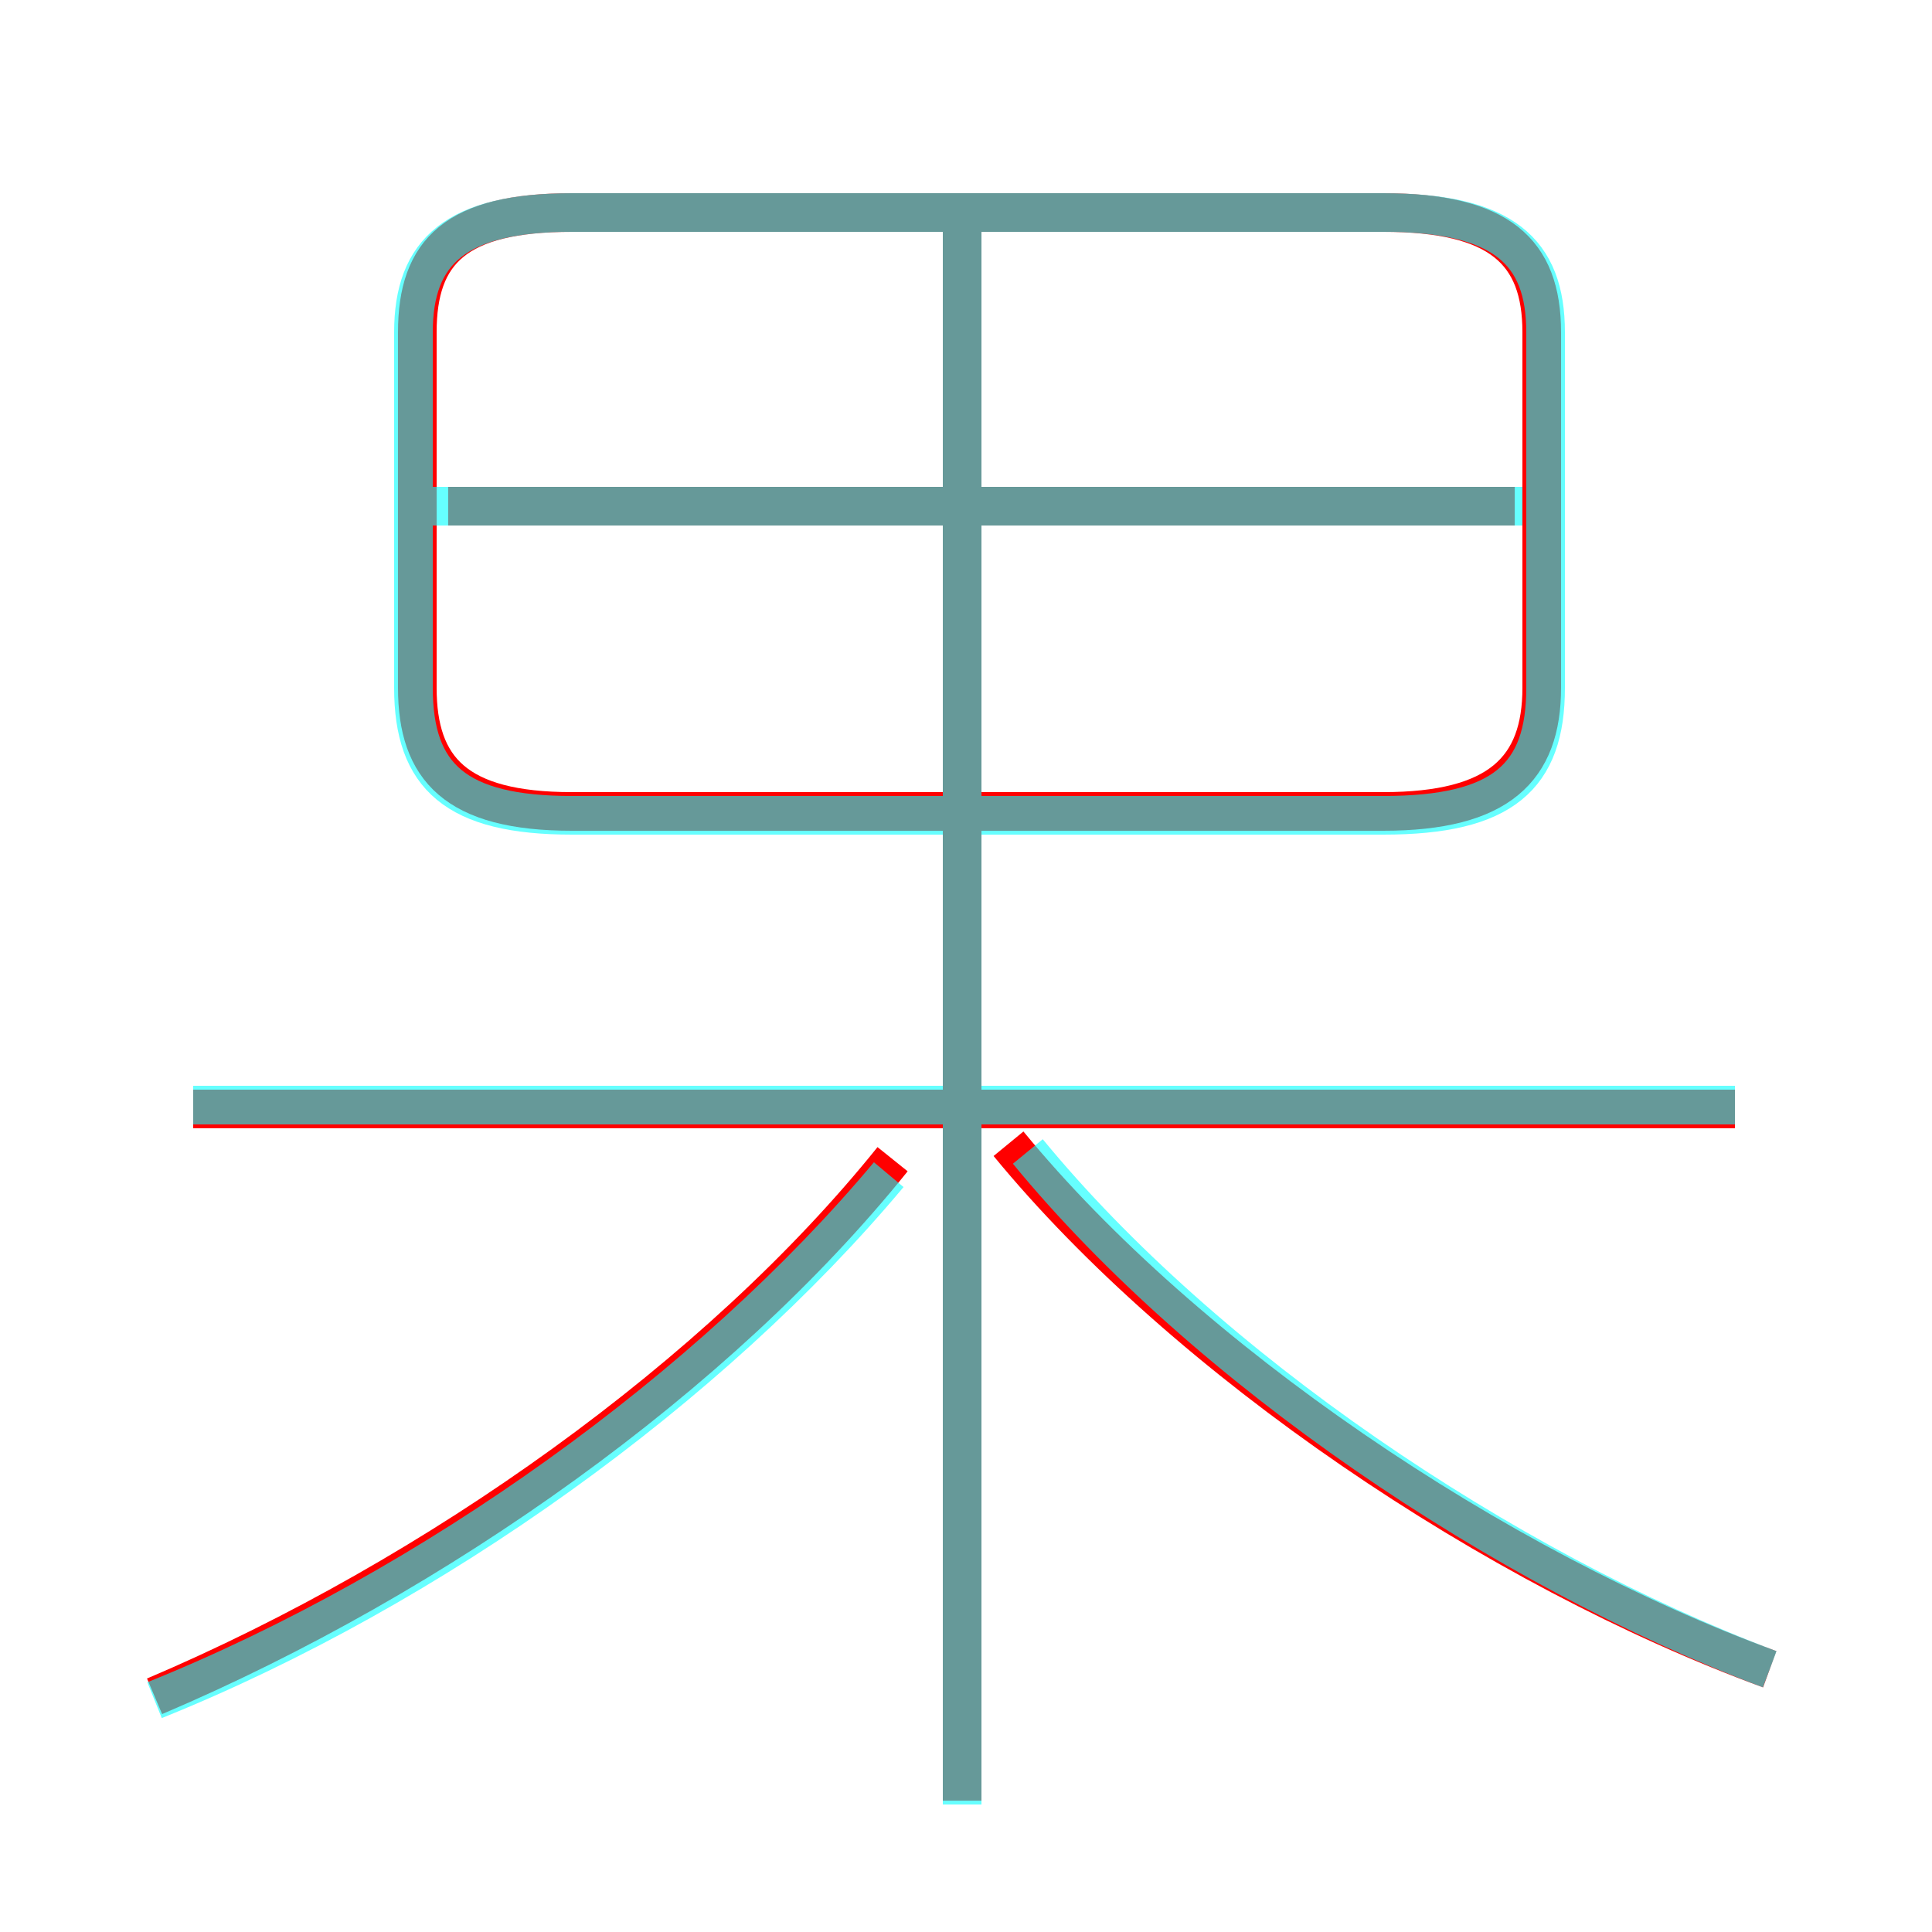 <?xml version='1.0' encoding='utf8'?>
<svg viewBox="0.0 -6.0 50.0 50.0" version="1.1" xmlns="http://www.w3.org/2000/svg">
<rect x="0.0" y="-6.0" width="50.0" height="50.0" fill="#333333" stroke="none"/>
<rect x="-1000" y="-1000" width="2000" height="2000" stroke="white" fill="white"/>
<g style="fill:none;stroke:rgba(255, 0, 0, 1);  stroke-width:1"><path d="M 14.8 -23.0 L 35.8 -23.0 C 38.8 -23.0 39.9 -24.1 39.9 -26.2 L 39.9 -35.4 C 39.9 -37.5 38.8 -38.5 35.8 -38.5 L 14.8 -38.5 C 11.8 -38.5 10.8 -37.5 10.8 -35.4 L 10.8 -26.2 C 10.8 -24.1 11.8 -23.0 14.8 -23.0 Z M 4.0 -0.1 C 11.3 -3.2 18.6 -8.4 23.1 -14.0 M 5.0 -15.3 L 44.9 -15.3 M 24.9 2.6 L 24.9 -38.0 M 45.8 -0.8 C 38.7 -3.4 30.7 -8.8 26.1 -14.4 M 11.6 -30.9 L 39.2 -30.9" transform="translate(0.0 38.0)" />
</g>
<g style="fill:none;stroke:rgba(0, 255, 255, 0.6);  stroke-width:1">
<path d="M 14.8 -22.9 L 35.8 -22.9 C 38.9 -22.9 40.0 -23.9 40.0 -26.2 L 40.0 -35.4 C 40.0 -37.5 38.9 -38.5 35.8 -38.5 L 14.8 -38.5 C 11.8 -38.5 10.7 -37.5 10.7 -35.4 L 10.7 -26.2 C 10.7 -23.9 11.8 -22.9 14.8 -22.9 Z M 4.0 0.0 C 11.2 -2.9 18.4 -8.1 23.0 -13.6 M 44.9 -15.4 L 5.0 -15.4 M 24.9 2.7 L 24.9 -38.0 M 45.8 -0.8 C 38.9 -3.4 31.2 -8.6 26.6 -14.2 M 39.4 -30.9 L 11.2 -30.9" transform="translate(0.0 38.0)" />
</g>
</svg>